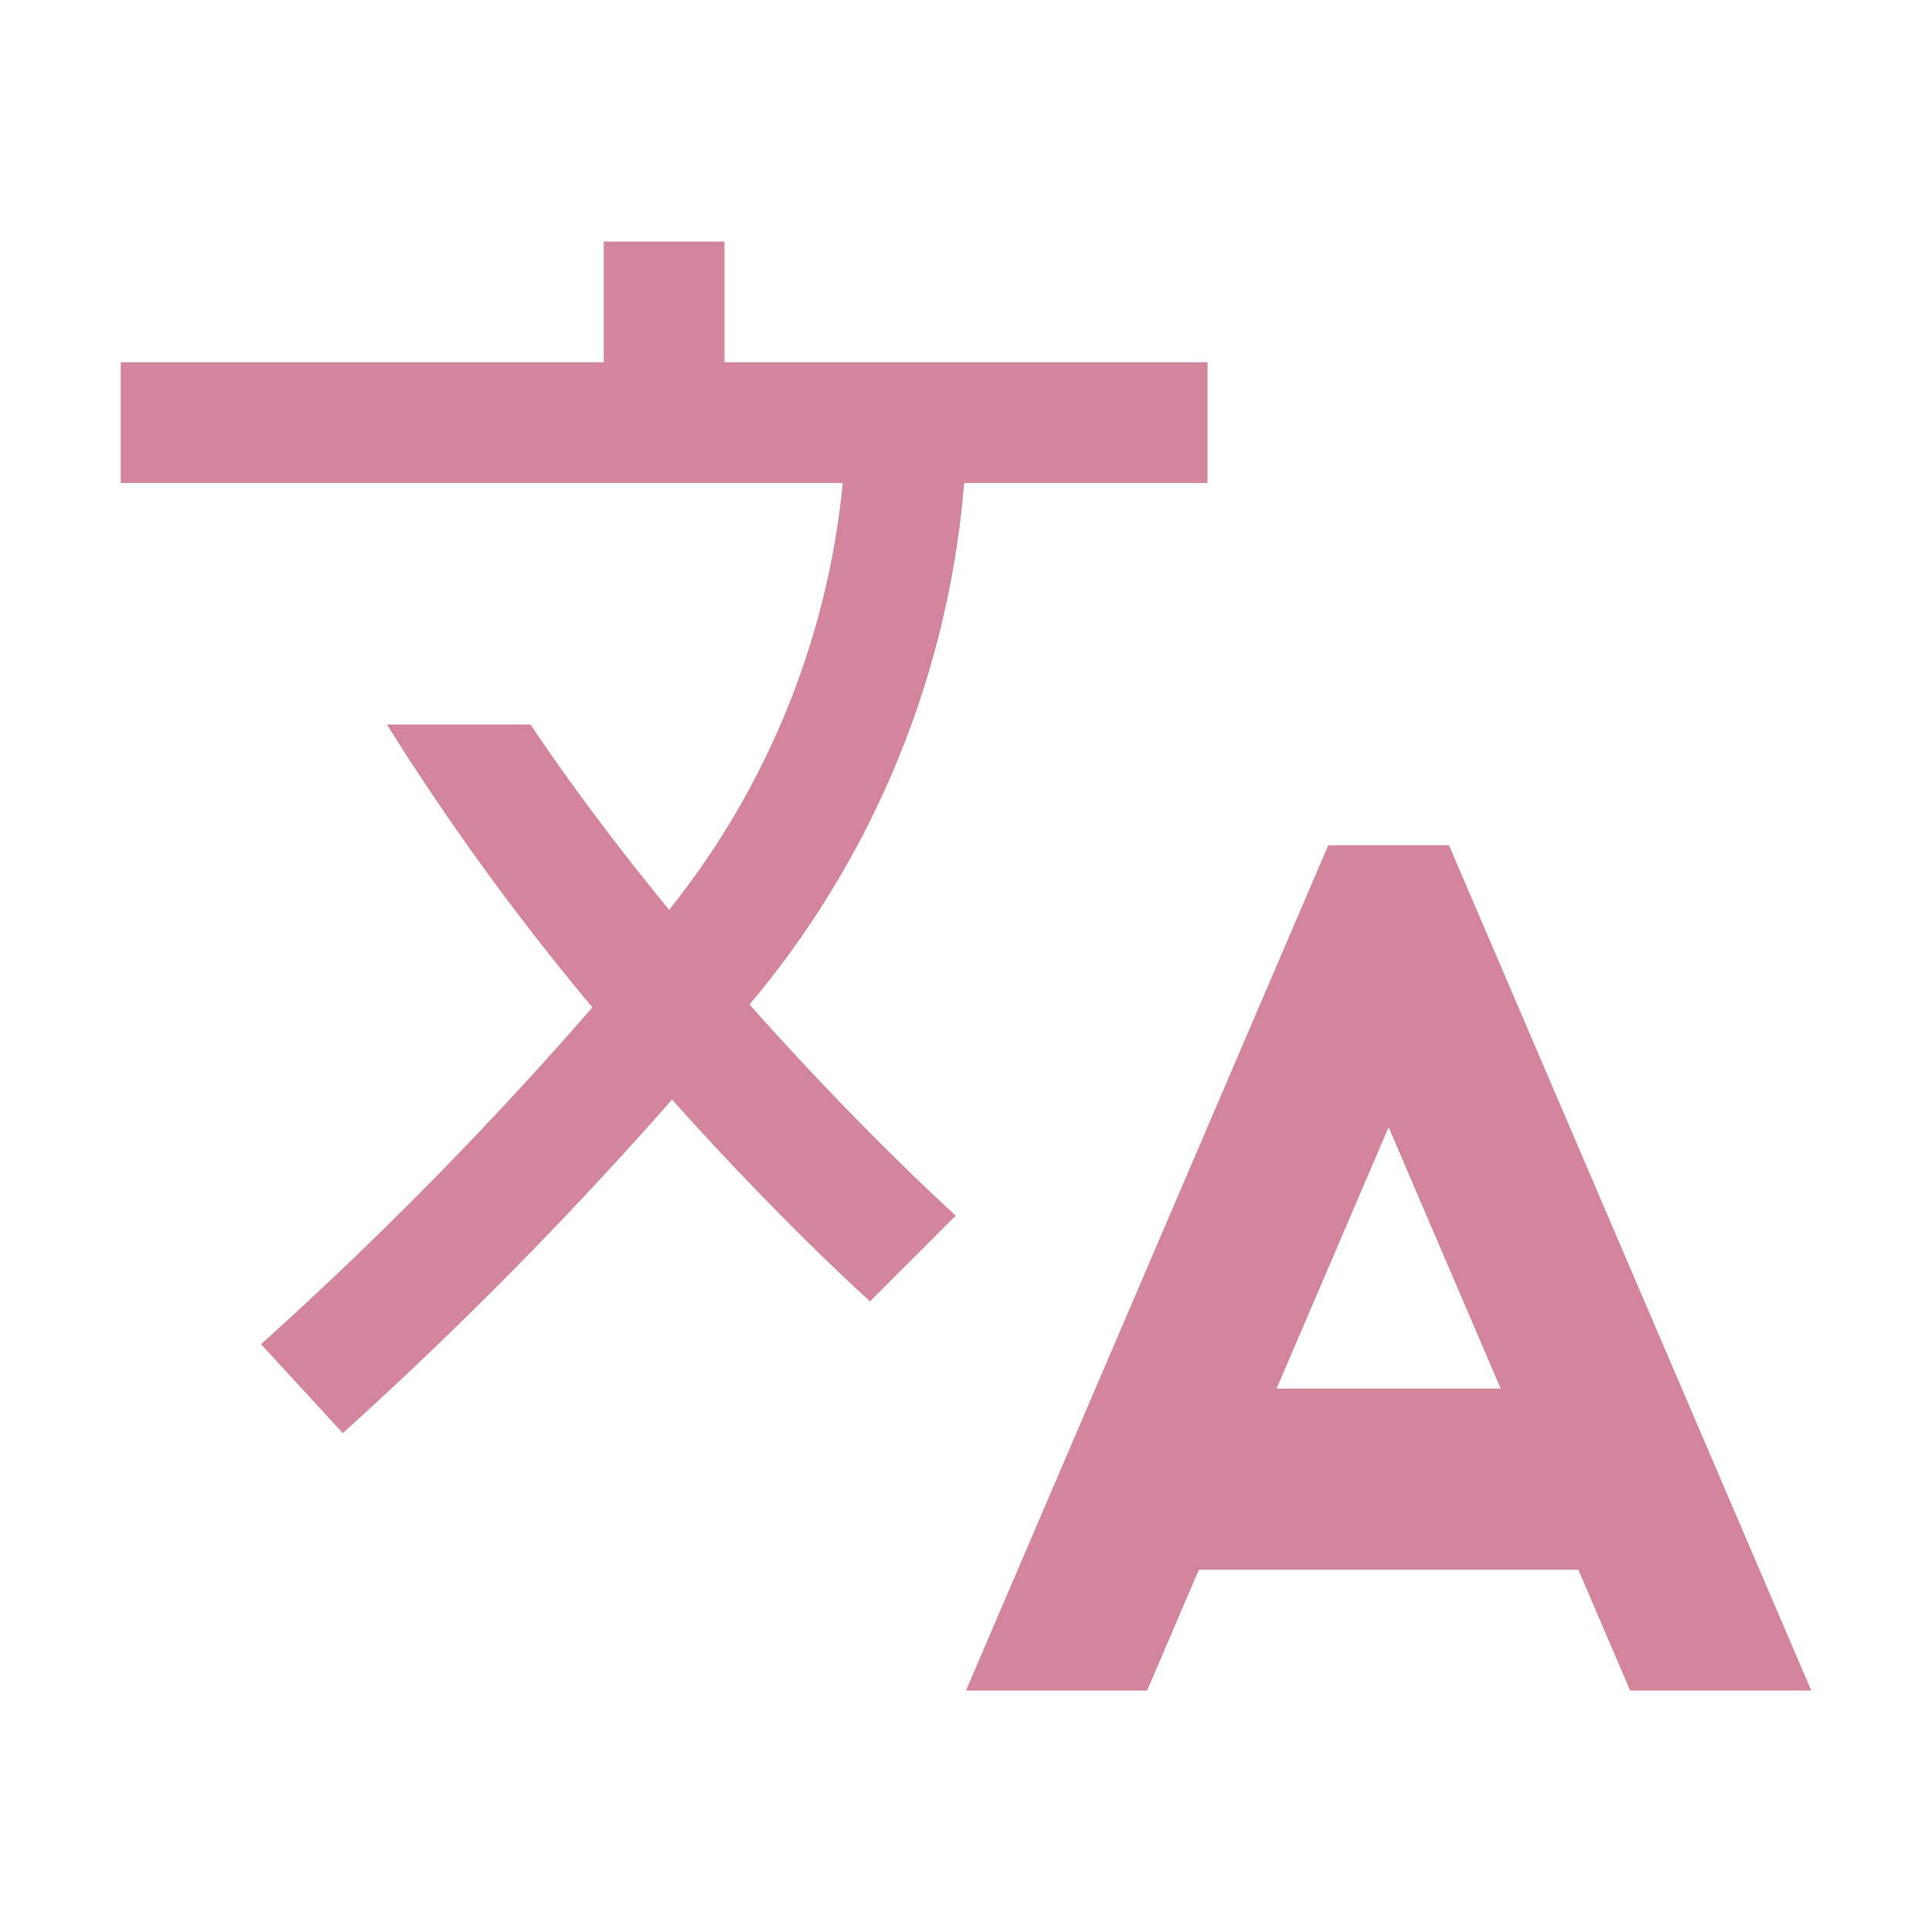 <svg xmlns="http://www.w3.org/2000/svg" viewBox="0 0 32 32">
  <path d="M24,14H22L16,28h3l.857-2h6.285L27,28h3Zm-2.856,9L23,18.67,24.856,23Z"
    style="fill: #d3869b;fill-rule: evenodd" />
  <path
    d="M12,6V4H10V6H2V8H13.959a13.392,13.392,0,0,1-2.876,7.07C10.296,14.108,9.512,13.081,8.786,12H6.408A41.877,41.877,0,0,0,9.812,16.685a63.796,63.796,0,0,1-5.489,5.579l1.355,1.473A67.693,67.693,0,0,0,11.131,18.213c1.224,1.365,2.384,2.524,3.279,3.342L15.83,20.135c-.864-.793-2.097-2.014-3.415-3.497A15.343,15.343,0,0,0,15.969,8H20V6Z"
    style="fill: #d3869b" />
</svg>